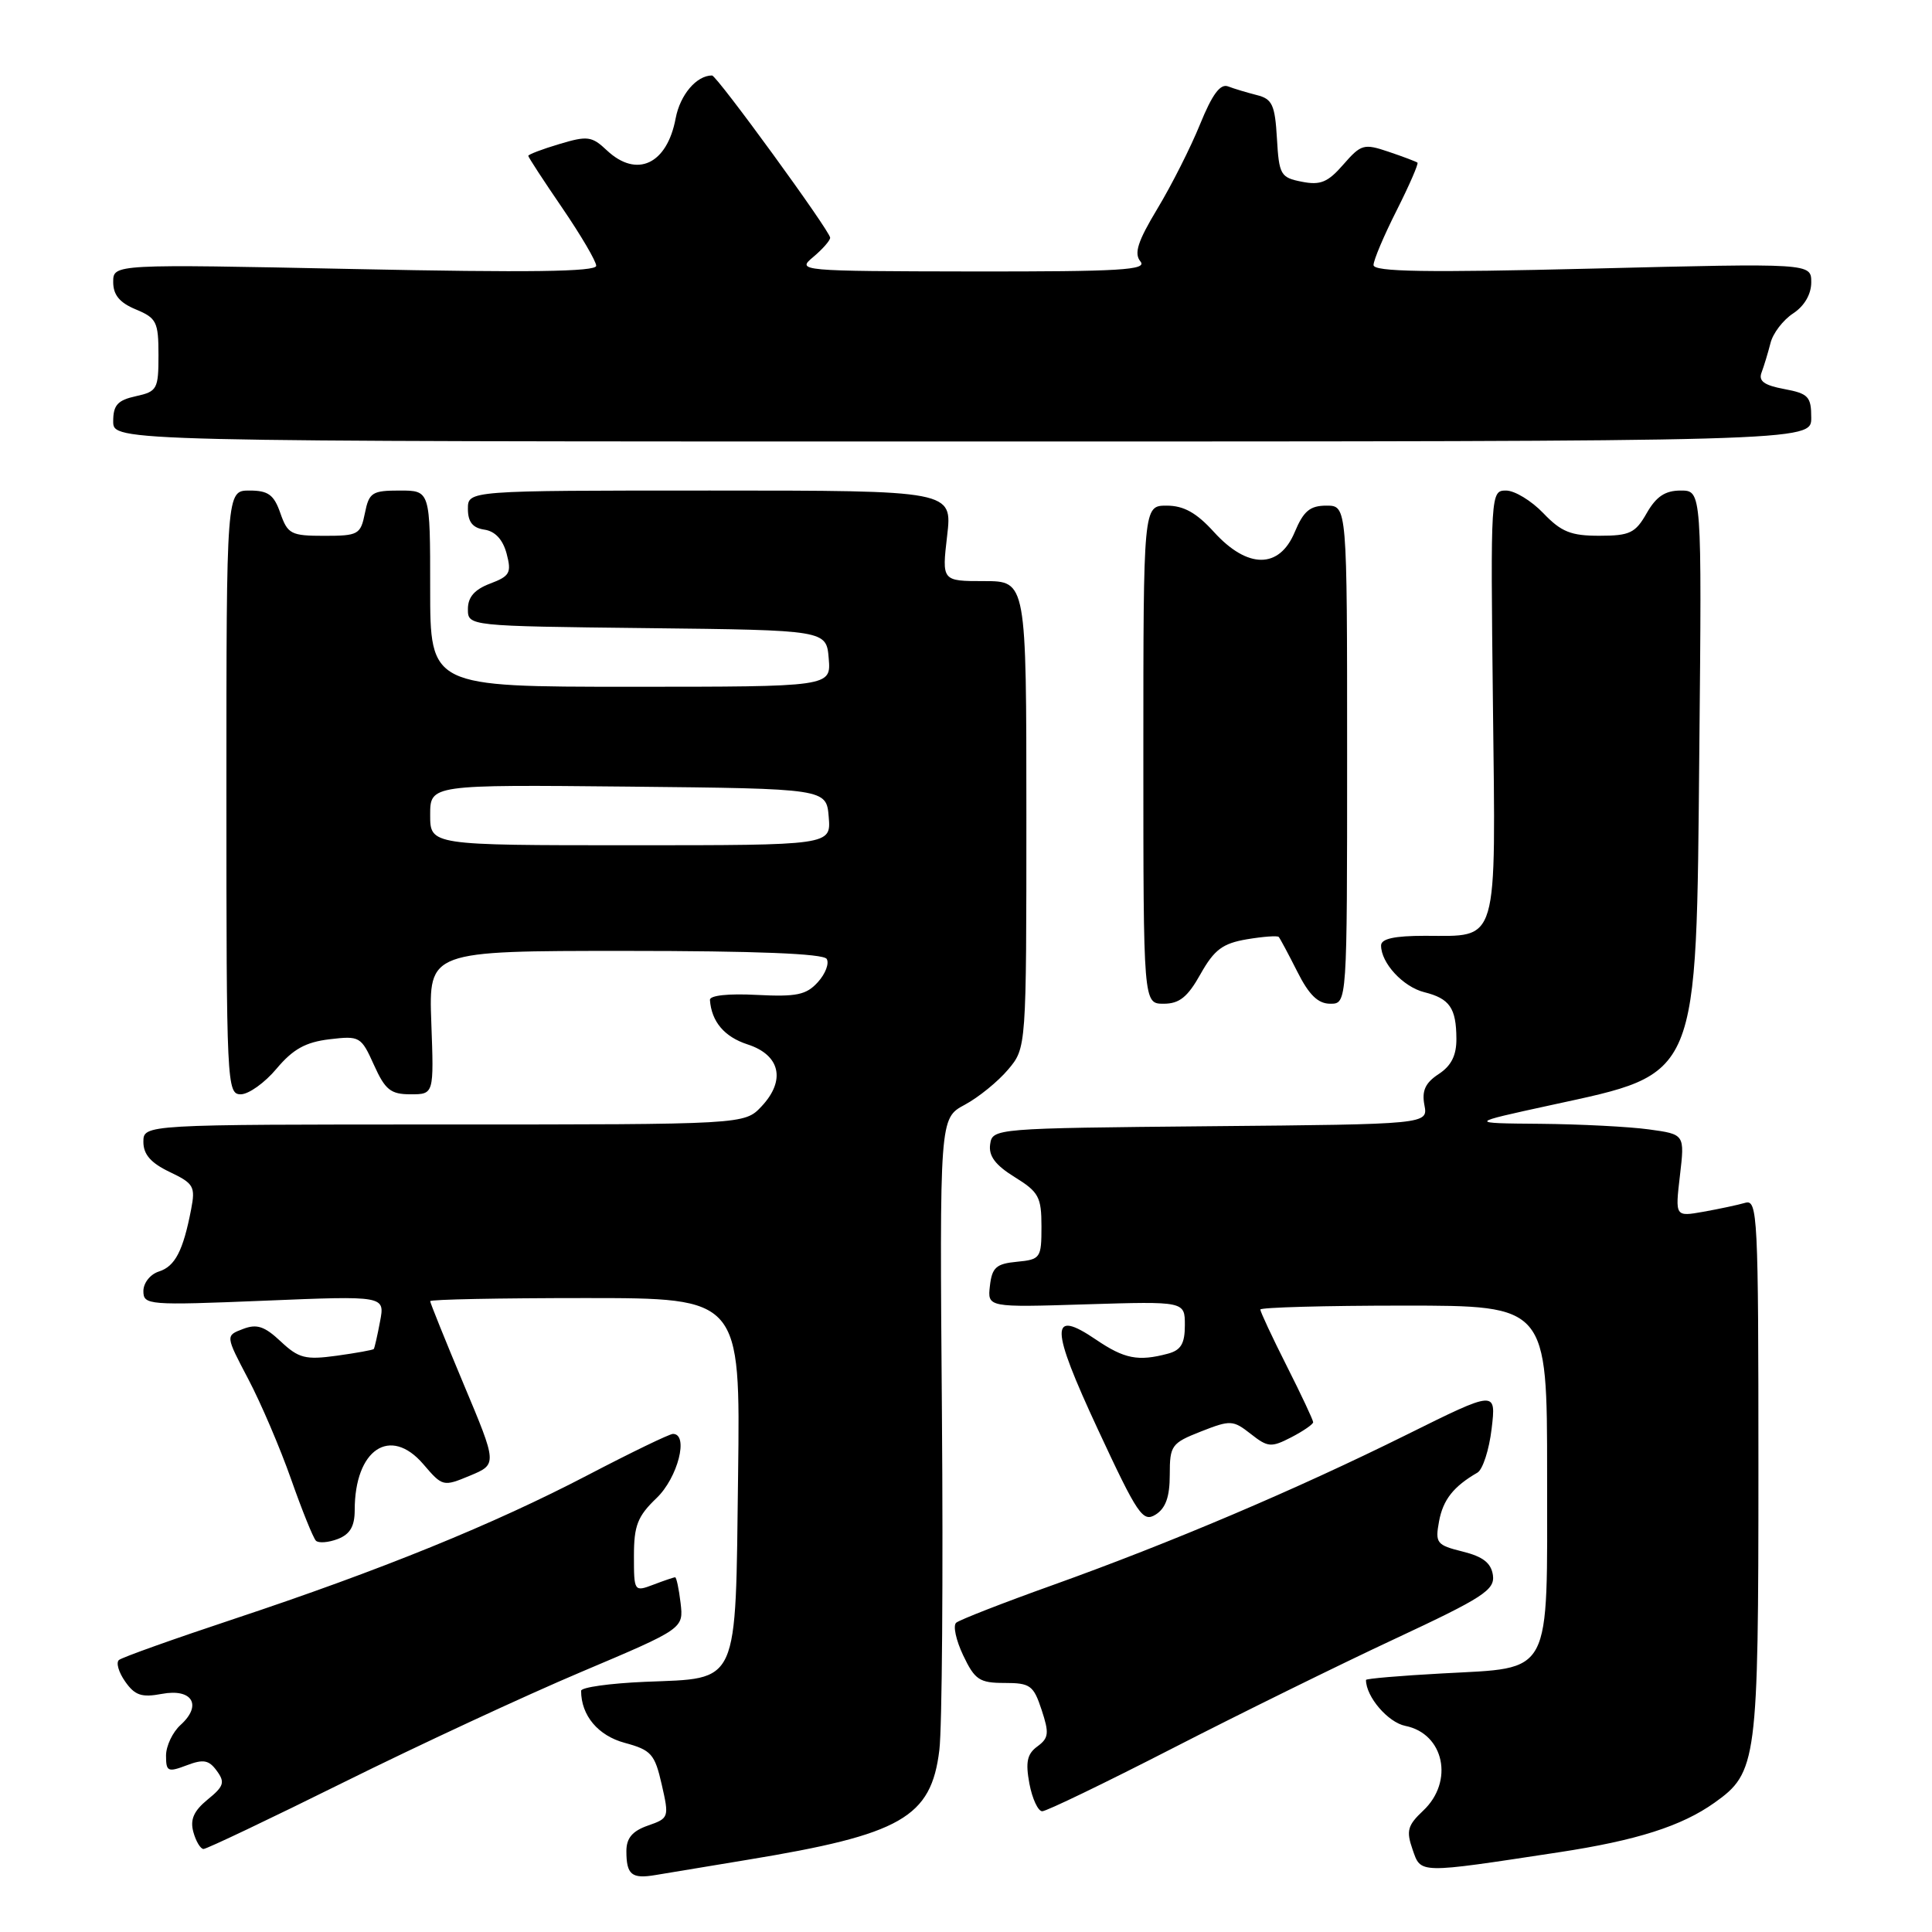 <?xml version="1.0" encoding="UTF-8" standalone="no"?>
<!DOCTYPE svg PUBLIC "-//W3C//DTD SVG 1.1//EN" "http://www.w3.org/Graphics/SVG/1.1/DTD/svg11.dtd" >
<svg xmlns="http://www.w3.org/2000/svg" xmlns:xlink="http://www.w3.org/1999/xlink" version="1.1" viewBox="0 0 256 256">
 <g >
 <path fill="currentColor"
d=" M 99.00 246.44 C 119.45 243.08 123.39 240.83 124.47 231.88 C 124.83 228.92 124.98 208.88 124.81 187.34 C 124.50 148.18 124.50 148.18 127.83 146.39 C 129.66 145.41 132.25 143.30 133.58 141.72 C 136.00 138.85 136.00 138.85 136.00 107.92 C 136.00 77.00 136.00 77.00 130.40 77.00 C 124.80 77.00 124.80 77.00 125.50 71.00 C 126.20 65.00 126.20 65.00 94.10 65.00 C 62.00 65.00 62.00 65.00 62.00 67.43 C 62.00 69.16 62.63 69.95 64.18 70.18 C 65.61 70.39 66.63 71.49 67.13 73.36 C 67.80 75.90 67.56 76.34 64.94 77.33 C 62.88 78.11 62.00 79.12 62.00 80.70 C 62.00 82.96 62.00 82.96 85.75 83.23 C 109.50 83.50 109.50 83.50 109.81 87.25 C 110.12 91.00 110.12 91.00 83.56 91.00 C 57.00 91.00 57.00 91.00 57.00 78.00 C 57.00 65.00 57.00 65.00 52.97 65.00 C 49.30 65.00 48.90 65.26 48.35 68.00 C 47.78 70.83 47.48 71.00 42.97 71.00 C 38.56 71.00 38.12 70.77 37.15 68.00 C 36.30 65.55 35.54 65.00 33.05 65.00 C 30.00 65.00 30.00 65.00 30.00 105.00 C 30.00 143.65 30.06 145.00 31.90 145.00 C 32.95 145.00 35.09 143.47 36.65 141.60 C 38.82 139.02 40.49 138.09 43.65 137.71 C 47.67 137.23 47.85 137.34 49.55 141.11 C 51.04 144.42 51.77 145.00 54.40 145.00 C 57.50 145.00 57.50 145.00 57.15 135.50 C 56.81 126.00 56.81 126.00 82.84 126.00 C 100.15 126.00 109.10 126.36 109.54 127.06 C 109.90 127.65 109.38 129.03 108.37 130.14 C 106.84 131.83 105.55 132.10 100.27 131.83 C 96.51 131.63 94.02 131.90 94.07 132.50 C 94.28 135.38 95.98 137.39 99.06 138.39 C 103.39 139.79 104.15 143.15 100.91 146.60 C 98.65 149.00 98.65 149.00 58.83 149.00 C 19.00 149.00 19.00 149.00 19.00 151.31 C 19.00 152.97 19.99 154.10 22.48 155.29 C 25.67 156.81 25.91 157.22 25.33 160.22 C 24.27 165.74 23.20 167.80 21.06 168.48 C 19.91 168.84 19.00 170.00 19.00 171.07 C 19.00 172.93 19.62 172.98 35.01 172.35 C 51.01 171.69 51.01 171.69 50.36 175.09 C 50.01 176.97 49.63 178.61 49.53 178.75 C 49.43 178.88 47.22 179.28 44.62 179.64 C 40.47 180.21 39.58 179.98 37.20 177.75 C 35.05 175.73 34.03 175.39 32.19 176.10 C 29.87 176.98 29.87 176.98 32.90 182.74 C 34.57 185.91 37.12 191.88 38.57 196.00 C 40.02 200.12 41.50 203.79 41.86 204.15 C 42.21 204.50 43.51 204.40 44.75 203.93 C 46.38 203.30 47.00 202.25 47.00 200.10 C 47.00 192.05 51.71 188.90 56.09 194.01 C 58.64 196.99 58.72 197.01 62.28 195.53 C 65.89 194.02 65.89 194.02 61.44 183.42 C 59.00 177.59 57.00 172.63 57.00 172.41 C 57.00 172.18 66.25 172.00 77.55 172.00 C 98.10 172.00 98.10 172.00 97.80 195.47 C 97.44 223.70 98.06 222.33 85.46 222.85 C 80.81 223.05 77.00 223.58 77.00 224.04 C 77.00 227.31 79.25 229.99 82.79 230.94 C 86.29 231.89 86.76 232.41 87.68 236.45 C 88.68 240.82 88.64 240.93 85.85 241.90 C 83.79 242.62 83.00 243.56 83.00 245.28 C 83.00 248.42 83.70 248.99 86.87 248.45 C 88.32 248.20 93.78 247.30 99.00 246.44 Z  M 206.53 245.44 C 216.87 243.87 222.82 241.97 227.18 238.87 C 232.82 234.86 233.00 233.49 233.00 194.46 C 233.00 161.03 232.89 158.90 231.25 159.38 C 230.29 159.66 227.80 160.19 225.73 160.56 C 221.96 161.23 221.96 161.23 222.60 155.77 C 223.24 150.30 223.24 150.30 218.48 149.65 C 215.86 149.29 209.40 148.96 204.11 148.91 C 194.50 148.83 194.50 148.83 205.48 146.44 C 225.30 142.12 224.75 143.43 225.17 99.25 C 225.50 65.00 225.50 65.00 222.70 65.00 C 220.64 65.00 219.46 65.79 218.20 67.99 C 216.70 70.63 215.96 70.99 211.94 70.99 C 208.17 71.00 206.87 70.48 204.50 68.00 C 202.92 66.35 200.70 65.00 199.56 65.00 C 197.52 65.00 197.50 65.27 197.82 93.21 C 198.19 125.64 198.67 124.00 188.81 124.00 C 184.76 124.00 183.00 124.39 183.00 125.28 C 183.00 127.61 185.91 130.76 188.72 131.47 C 192.09 132.31 192.96 133.57 192.98 137.63 C 193.00 139.84 192.30 141.23 190.63 142.32 C 188.86 143.48 188.38 144.53 188.74 146.42 C 189.23 148.97 189.23 148.97 160.36 149.23 C 131.75 149.50 131.50 149.52 131.20 151.63 C 130.98 153.17 131.88 154.38 134.45 155.97 C 137.64 157.94 138.00 158.61 138.00 162.52 C 138.00 166.70 137.87 166.89 134.75 167.19 C 132.00 167.45 131.45 167.95 131.17 170.37 C 130.84 173.24 130.84 173.24 143.92 172.83 C 157.00 172.43 157.00 172.43 157.00 175.60 C 157.00 178.04 156.48 178.91 154.75 179.37 C 150.82 180.42 148.99 180.06 145.23 177.51 C 139.09 173.34 139.14 175.78 145.47 189.39 C 150.76 200.76 151.43 201.75 153.13 200.69 C 154.46 199.85 155.00 198.34 155.00 195.41 C 155.00 191.53 155.22 191.22 159.13 189.68 C 163.05 188.14 163.38 188.16 165.73 190.00 C 168.00 191.79 168.44 191.82 171.10 190.45 C 172.70 189.62 174.00 188.72 174.00 188.45 C 174.00 188.17 172.43 184.82 170.50 181.00 C 168.57 177.18 167.00 173.81 167.00 173.52 C 167.00 173.24 175.55 173.00 186.00 173.00 C 205.00 173.00 205.00 173.00 205.00 195.35 C 205.00 222.51 205.84 220.92 191.07 221.74 C 185.53 222.04 181.00 222.43 181.00 222.60 C 181.00 224.83 183.92 228.23 186.22 228.69 C 191.36 229.72 192.69 236.06 188.58 239.92 C 186.51 241.87 186.31 242.59 187.17 245.06 C 188.30 248.30 187.79 248.29 206.53 245.44 Z  M 45.61 236.13 C 55.45 231.25 69.59 224.68 77.04 221.53 C 90.58 215.80 90.58 215.80 90.18 212.40 C 89.96 210.53 89.63 209.00 89.46 209.00 C 89.28 209.00 87.98 209.44 86.57 209.98 C 84.03 210.94 84.00 210.89 84.00 206.16 C 84.00 202.15 84.48 200.91 87.00 198.50 C 89.82 195.80 91.30 190.00 89.17 190.00 C 88.71 190.00 83.65 192.45 77.92 195.44 C 65.38 201.99 50.50 208.04 31.00 214.52 C 23.02 217.17 16.17 219.61 15.76 219.96 C 15.35 220.30 15.72 221.59 16.59 222.82 C 17.87 224.65 18.77 224.95 21.44 224.45 C 25.47 223.69 26.83 225.94 23.93 228.56 C 22.87 229.52 22.00 231.35 22.00 232.63 C 22.00 234.74 22.24 234.86 24.72 233.92 C 26.95 233.07 27.68 233.20 28.73 234.65 C 29.84 236.16 29.67 236.70 27.51 238.45 C 25.67 239.96 25.17 241.10 25.62 242.75 C 25.96 243.99 26.57 245.00 26.97 245.00 C 27.38 245.00 35.77 241.01 45.61 236.13 Z  M 155.31 231.69 C 164.21 227.12 177.49 220.58 184.82 217.16 C 196.53 211.69 198.09 210.68 197.82 208.72 C 197.58 207.10 196.51 206.26 193.81 205.59 C 190.36 204.73 190.15 204.47 190.68 201.59 C 191.21 198.72 192.60 196.96 195.77 195.13 C 196.47 194.72 197.32 192.11 197.65 189.31 C 198.25 184.22 198.25 184.22 186.38 190.11 C 171.68 197.40 155.21 204.40 139.50 210.03 C 132.90 212.39 127.14 214.64 126.70 215.02 C 126.25 215.40 126.68 217.35 127.63 219.35 C 129.17 222.59 129.79 223.00 133.11 223.00 C 136.51 223.00 136.95 223.32 138.02 226.57 C 139.04 229.66 138.97 230.30 137.46 231.41 C 136.10 232.40 135.87 233.48 136.40 236.34 C 136.78 238.35 137.55 240.00 138.10 240.00 C 138.66 240.00 146.40 236.26 155.31 231.69 Z  M 159.08 129.06 C 160.90 125.83 162.00 125.01 165.22 124.46 C 167.37 124.10 169.27 123.96 169.44 124.15 C 169.61 124.34 170.72 126.41 171.90 128.75 C 173.45 131.84 174.65 133.00 176.27 133.00 C 178.50 133.00 178.50 133.00 178.50 100.00 C 178.50 67.00 178.50 67.00 175.76 67.00 C 173.58 67.00 172.73 67.71 171.56 70.50 C 169.52 75.40 165.32 75.40 160.86 70.50 C 158.54 67.94 156.85 67.00 154.59 67.00 C 151.50 67.00 151.50 67.00 151.50 100.00 C 151.50 133.00 151.50 133.00 154.19 133.00 C 156.27 133.00 157.37 132.12 159.08 129.06 Z  M 240.00 55.36 C 240.00 52.55 239.62 52.15 236.42 51.55 C 233.75 51.05 232.98 50.49 233.42 49.35 C 233.74 48.50 234.27 46.75 234.60 45.46 C 234.92 44.16 236.27 42.40 237.60 41.53 C 239.09 40.55 240.00 38.99 240.00 37.41 C 240.00 34.87 240.00 34.87 211.00 35.59 C 188.99 36.13 182.00 36.02 182.00 35.12 C 182.00 34.47 183.38 31.21 185.07 27.87 C 186.75 24.53 187.99 21.68 187.82 21.55 C 187.64 21.41 185.93 20.76 184.00 20.11 C 180.72 19.00 180.35 19.11 178.00 21.80 C 175.95 24.16 174.96 24.57 172.50 24.08 C 169.68 23.53 169.48 23.17 169.20 18.34 C 168.94 13.89 168.58 13.11 166.54 12.60 C 165.25 12.27 163.53 11.76 162.73 11.45 C 161.70 11.05 160.63 12.49 159.02 16.45 C 157.78 19.51 155.24 24.54 153.37 27.64 C 150.75 31.99 150.24 33.58 151.11 34.64 C 152.06 35.78 148.50 35.99 128.87 35.97 C 105.88 35.93 105.54 35.90 107.75 34.06 C 108.99 33.02 110.00 31.87 110.00 31.50 C 110.00 30.63 94.98 10.00 94.35 10.00 C 92.29 10.00 90.12 12.56 89.53 15.67 C 88.39 21.77 84.38 23.64 80.42 19.93 C 78.42 18.04 77.84 17.97 74.11 19.09 C 71.85 19.76 70.00 20.47 70.00 20.65 C 70.00 20.83 72.03 23.94 74.50 27.55 C 76.97 31.17 79.00 34.62 79.00 35.22 C 79.00 36.01 69.98 36.13 47.00 35.65 C 15.00 34.99 15.00 34.99 15.00 37.37 C 15.00 39.08 15.85 40.11 18.00 41.00 C 20.74 42.14 21.00 42.65 21.00 47.04 C 21.00 51.56 20.83 51.88 18.00 52.50 C 15.58 53.03 15.00 53.68 15.00 55.83 C 15.00 58.50 15.00 58.50 127.50 58.50 C 240.00 58.50 240.00 58.50 240.00 55.36 Z  M 57.00 107.98 C 57.00 103.97 57.00 103.97 83.25 104.23 C 109.50 104.50 109.50 104.50 109.81 108.25 C 110.12 112.00 110.12 112.00 83.56 112.00 C 57.00 112.00 57.00 112.00 57.00 107.98 Z "/>
</g>
</svg>